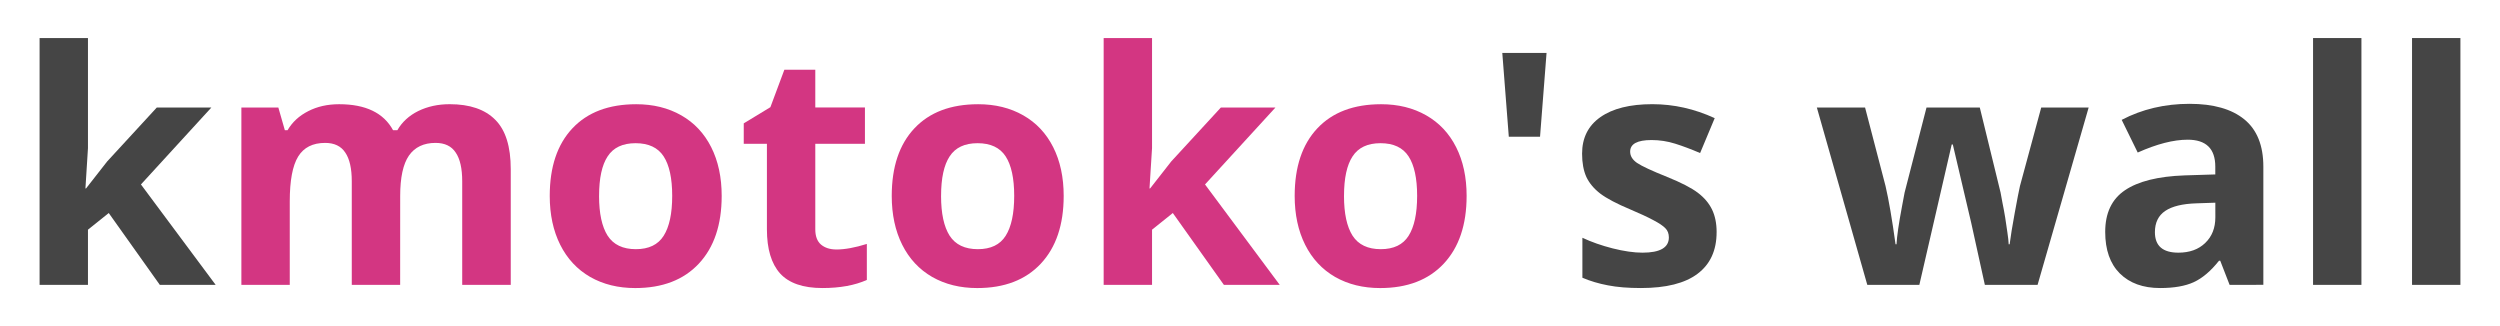 <?xml version="1.0" encoding="UTF-8"?>
<svg width="460" height="60" version="1.1" viewBox="0 0 122.266 15.9" xmlns="http://www.w3.org/2000/svg" xmlns:cc="http://creativecommons.org/ns#" xmlns:dc="http://purl.org/dc/elements/1.1/" xmlns:rdf="http://www.w3.org/1999/02/22-rdf-syntax-ns#">
 <g stroke-width=".331" style="font-feature-settings:normal;font-variant-caps:normal;font-variant-ligatures:normal;font-variant-numeric:normal" aria-label="kmotoko's wall">
  <path d="m4.209 9.191 1.032-1.319 2.428-2.638h2.669l-3.445 3.763 3.654 4.911h-2.731l-2.498-3.514-1.016 0.815v2.7h-2.366v-12.071h2.366v5.384l-0.124 1.971z" fill="#454545"/>
  <g fill="#d33682">
   <path d="m19.57 13.908h-2.366v-5.066q0-0.939-0.318-1.404-0.31-0.473-0.985-0.473-0.908 0-1.319 0.667t-0.411 2.196v4.081h-2.366v-8.673h1.808l0.318 1.109h0.132q0.349-0.597 1.009-0.931 0.659-0.341 1.513-0.341 1.947 0 2.638 1.272h0.209q0.349-0.605 1.024-0.939 0.683-0.334 1.536-0.334 1.474 0 2.227 0.76 0.76 0.753 0.76 2.42v5.656h-2.374v-5.066q0-0.939-0.318-1.404-0.31-0.473-0.985-0.473-0.869 0-1.303 0.621-0.427 0.621-0.427 1.971z"/>
   <path d="m29.298 9.556q0 1.288 0.419 1.947 0.427 0.659 1.381 0.659 0.946 0 1.358-0.652 0.419-0.659 0.419-1.955 0-1.288-0.419-1.932-0.419-0.644-1.373-0.644-0.946 0-1.365 0.644-0.419 0.636-0.419 1.932zm5.997 0q0 2.118-1.117 3.313t-3.111 1.195q-1.249 0-2.203-0.543-0.954-0.551-1.466-1.575-0.512-1.024-0.512-2.389 0-2.126 1.109-3.305 1.109-1.179 3.119-1.179 1.249 0 2.203 0.543 0.954 0.543 1.466 1.559 0.512 1.016 0.512 2.382z"/>
   <path d="m40.904 12.178q0.621 0 1.49-0.272v1.761q-0.884 0.396-2.172 0.396-1.42 0-2.071-0.714-0.644-0.721-0.644-2.157v-4.182h-1.133v-1.001l1.303-0.791 0.683-1.831h1.513v1.846h2.428v1.777h-2.428v4.182q0 0.504 0.279 0.745 0.287 0.24 0.753 0.24z"/>
   <path d="m46.024 9.556q0 1.288 0.419 1.947 0.427 0.659 1.381 0.659 0.946 0 1.358-0.652 0.419-0.659 0.419-1.955 0-1.288-0.419-1.932-0.419-0.644-1.373-0.644-0.946 0-1.365 0.644-0.419 0.636-0.419 1.932zm5.997 0q0 2.118-1.117 3.313-1.117 1.195-3.111 1.195-1.249 0-2.203-0.543-0.954-0.551-1.466-1.575t-0.512-2.389q0-2.126 1.109-3.305 1.109-1.179 3.119-1.179 1.249 0 2.203 0.543 0.954 0.543 1.466 1.559 0.512 1.016 0.512 2.382z"/>
   <path d="m56.249 9.191 1.032-1.319 2.428-2.638h2.669l-3.445 3.763 3.654 4.911h-2.731l-2.498-3.514-1.016 0.815v2.7h-2.366v-12.071h2.366v5.384l-0.124 1.971z"/>
   <path d="m65.73 9.556q0 1.288 0.419 1.947 0.427 0.659 1.381 0.659 0.946 0 1.358-0.652 0.419-0.659 0.419-1.955 0-1.288-0.419-1.932-0.419-0.644-1.373-0.644-0.946 0-1.365 0.644-0.419 0.636-0.419 1.932zm5.997 0q0 2.118-1.117 3.313-1.117 1.195-3.111 1.195-1.249 0-2.203-0.543-0.954-0.551-1.466-1.575t-0.512-2.389q0-2.126 1.109-3.305 1.109-1.179 3.119-1.179 1.249 0 2.203 0.543 0.954 0.543 1.466 1.559 0.512 1.016 0.512 2.382z"/>
  </g>
  <g fill="#454545">
   <path d="m75.636 2.566-0.318 4.096h-1.528l-0.318-4.096z"/>
   <path d="m83.953 11.332q0 1.334-0.931 2.033-0.923 0.698-2.77 0.698-0.946 0-1.614-0.132-0.667-0.124-1.249-0.372v-1.955q0.659 0.31 1.482 0.52 0.83 0.209 1.459 0.209 1.288 0 1.288-0.745 0-0.279-0.171-0.45-0.171-0.178-0.59-0.396-0.419-0.225-1.117-0.52-1.001-0.419-1.474-0.776-0.465-0.357-0.683-0.815-0.209-0.465-0.209-1.14 0-1.156 0.892-1.784 0.9-0.636 2.545-0.636 1.567 0 3.049 0.683l-0.714 1.707q-0.652-0.279-1.218-0.458-0.566-0.178-1.156-0.178-1.047 0-1.047 0.566 0 0.318 0.334 0.551 0.341 0.233 1.482 0.69 1.016 0.411 1.49 0.768 0.473 0.357 0.698 0.822 0.225 0.465 0.225 1.109z"/>
   <path d="m97.072 13.908-0.667-3.033-0.9-3.832h-0.054l-1.583 6.866h-2.545l-2.467-8.673h2.358l1.001 3.84q0.24 1.032 0.489 2.847h0.047q0.031-0.59 0.272-1.87l0.124-0.659 1.071-4.158h2.607l1.016 4.158q0.031 0.171 0.093 0.504 0.07 0.334 0.132 0.714 0.062 0.372 0.109 0.737 0.054 0.357 0.062 0.574h0.047q0.07-0.559 0.248-1.528 0.178-0.978 0.256-1.319l1.04-3.84h2.32l-2.498 8.673z"/>
   <path d="m109.042 13.908-0.458-1.179h-0.062q-0.597 0.753-1.234 1.047-0.628 0.287-1.645 0.287-1.249 0-1.971-0.714-0.714-0.714-0.714-2.033 0-1.381 0.962-2.033 0.97-0.659 2.917-0.729l1.505-0.047v-0.38q0-1.319-1.35-1.319-1.04 0-2.444 0.628l-0.784-1.598q1.497-0.784 3.32-0.784 1.746 0 2.677 0.76 0.931 0.76 0.931 2.312v5.78zm-0.698-4.019-0.915 0.031q-1.032 0.031-1.536 0.372-0.504 0.341-0.504 1.04 0 1.001 1.148 1.001 0.822 0 1.311-0.473 0.497-0.473 0.497-1.257z"/>
   <path d="m115.489 13.908h-2.366v-12.071h2.366z"/>
   <path d="m120.33 13.908h-2.366v-12.071h2.366z"/>
  </g>
 </g>
</svg>
